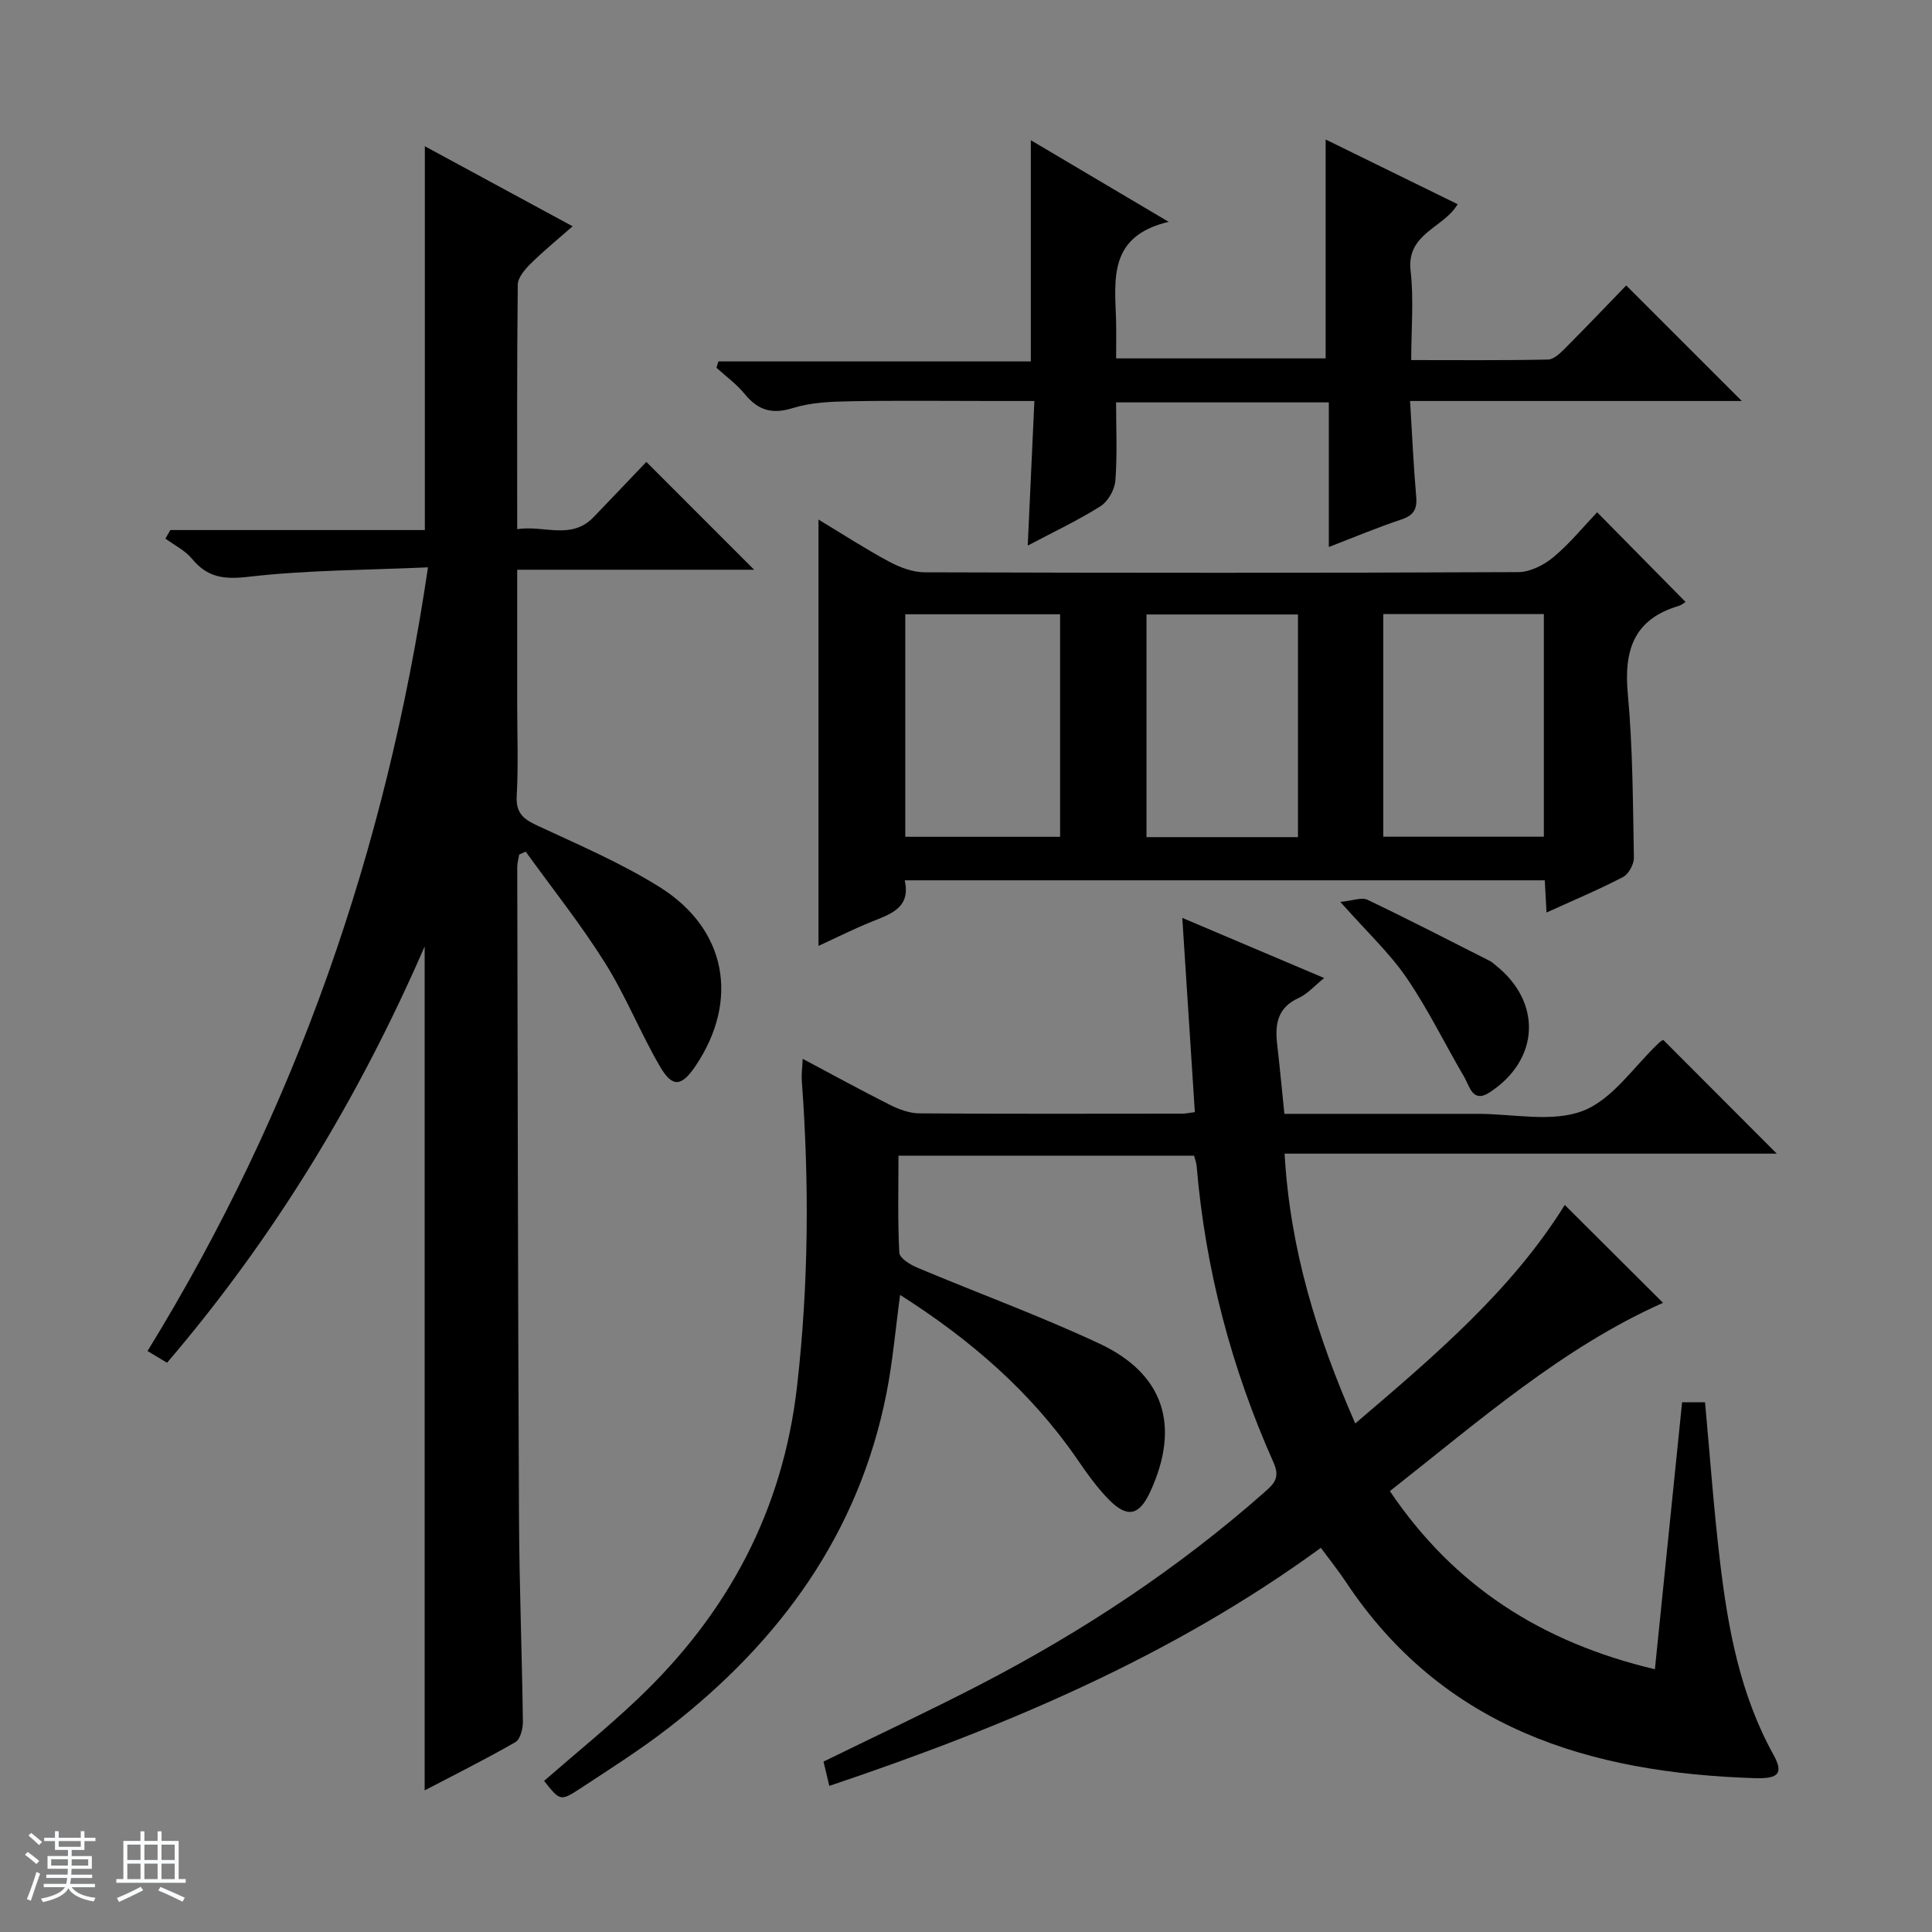 <svg enable-background="new 0 0 400 400" viewBox="0 0 400 400" xmlns="http://www.w3.org/2000/svg"><rect x="0" y="0" width="400" height="400" fill="#808080" stroke="none"/><path d="m5.17 384 .56-.58c.85.61 1.65 1.24 2.4 1.87l-.59.64c-.84-.73-1.63-1.38-2.37-1.93m1.22 9.53-.82-.34c.71-1.76 1.37-3.64 1.98-5.63.24.13.5.25.76.36-.6 1.67-1.24 3.54-1.92 5.61m-.5-13.5.57-.54c.56.44 1.31 1.06 2.26 1.87l-.64.64c-.68-.66-1.41-1.32-2.19-1.97m3.25.46h2.24v-1.36h.77v1.36h4.57v-1.36h.76v1.36h2.28v.69h-2.28v1.84h-2.64v1.26h4.18v2.64h-4.21c0 .45-.02.86-.05 1.21h4.32v.69h-4.38c-.04.34-.1.75-.19 1.22h5.15v.69h-4.82c.87 1.19 2.51 1.92 4.93 2.19-.17.31-.3.57-.37.76-2.77-.49-4.52-1.41-5.26-2.76-.56 1.26-2.3 2.23-5.24 2.9-.12-.24-.26-.48-.43-.72 2.73-.55 4.38-1.34 4.96-2.38h-4.38v-.69h4.65c.1-.38.17-.79.21-1.22h-4.32v-.69h4.4c.03-.34.05-.75.05-1.21h-4.2v-2.64h4.23v-1.26h-2.69v-1.84h-2.24zm1.46 4.46v1.29h3.45c.01-.4.02-.57.01-.53v-.32-.45h-3.46zm1.55-2.59h4.57v-1.19h-4.57zm6.11 2.59h-3.42v.77c-.01.19-.01.37-.02.53h3.44z" fill="#fafbfc"/><path d="m32.63 379.16h.82v1.98h3.54v7.89h1.46v.78h-14.37v-.78h1.46v-7.89h3.54v-1.98h.82v1.98h2.73zm-3.49 11.48.5.73c-1.61.82-3.28 1.63-5 2.41-.13-.27-.28-.55-.44-.82 1.75-.72 3.4-1.49 4.94-2.32m-2.78-5.55h2.73v-3.18h-2.73zm0 3.95h2.73v-3.2h-2.73zm3.54-3.95h2.73v-3.18h-2.73zm0 3.95h2.73v-3.2h-2.73zm7.89 4.68c-1.84-.92-3.51-1.7-5.02-2.32l.45-.73c1.89.8 3.57 1.55 5.04 2.23zm-1.62-11.81h-2.73v3.18h2.73zm-2.73 7.13h2.73v-3.2h-2.73v3.19z" fill="#fafbfc"/><g fill="#000001"><path d="m171.7 369.75c-.52-2.17-.85-3.57-1.2-5.03 10.88-5.33 21.69-10.39 32.28-15.86 21.21-10.97 41.04-24.04 58.98-39.88 1.97-1.74 3.34-2.97 1.92-6.16-8.73-19.56-14.13-40.04-15.93-61.43-.05-.64-.31-1.26-.53-2.12-20.2 0-40.31 0-61.2 0 0 6.62-.18 13.37.17 20.1.06 1.11 2.26 2.47 3.74 3.09 12.54 5.28 25.36 9.95 37.67 15.71 13.47 6.3 16.8 17.09 10.55 30.67-2.28 4.96-4.75 5.54-8.62 1.59-2.42-2.48-4.47-5.36-6.44-8.23-9.59-13.95-22.04-24.76-36.73-34.1-.97 7.13-1.53 13.83-2.83 20.39-5.73 29-22 51.28-44.92 69.1-5.89 4.58-12.24 8.61-18.49 12.71-4.11 2.69-4.2 2.55-7.47-1.59 6.48-5.65 13.19-11.08 19.42-17 18.61-17.66 30.03-38.94 32.96-64.76 2.4-21.09 2.53-42.14.97-63.26-.09-1.25.1-2.53.19-4.47 6.33 3.36 12.13 6.55 18.03 9.51 1.87.94 4.04 1.76 6.09 1.78 18.16.13 36.32.07 54.48.06.64 0 1.29-.15 2.59-.31-.85-13.13-1.69-26.14-2.6-40.22 9.96 4.22 19.3 8.18 29.37 12.45-2.03 1.64-3.46 3.31-5.27 4.13-4.33 1.95-4.94 5.34-4.47 9.44.54 4.73.99 9.48 1.51 14.55 13.76 0 26.91.01 40.05 0 7.33-.01 15.39 1.84 21.78-.63 6.15-2.38 10.57-9.24 15.76-14.11.34-.32.78-.54.84-.58 7.84 7.85 15.56 15.6 23.51 23.56-33.64 0-67.46 0-101.9 0 1.13 19.78 6.64 37.65 14.63 55.86 16.4-13.98 32.41-27.58 43.38-45.24 6.73 6.7 13.58 13.53 20.34 20.27-20.74 9.21-38.12 24.48-56.55 38.98 13.23 19.62 31.32 31.29 54.87 36.88 1.91-18.73 3.76-36.85 5.63-55.27h4.75c1.02 11.12 1.8 22.04 3.09 32.89 1.64 13.88 4.16 27.58 11.06 40.05 2.09 3.78 1.24 5.04-3.82 4.88-34.25-1.08-64.62-10.31-84.78-40.76-1.47-2.21-3.14-4.29-5.09-6.93-30.84 22.52-65.5 37.09-101.77 49.29z"/><path d="m87.92 370.68c0-58.12 0-116.12 0-174.73-13.66 31.42-31.05 60.12-53.33 86.19-1.28-.77-2.48-1.48-4.05-2.42 30.67-49.85 49.42-103.65 58.07-162.26-12.75.58-25.05.55-37.19 1.96-5.09.59-8.47.14-11.67-3.73-1.43-1.73-3.64-2.81-5.5-4.18.34-.59.67-1.18 1.01-1.77h52.7c0-26.96 0-53.17 0-79.46 9.58 5.19 19.64 10.64 30.59 16.57-3.15 2.78-6.04 5.12-8.66 7.72-1.2 1.19-2.67 2.88-2.69 4.35-.19 16.64-.12 33.29-.12 50.64 5.54-.88 11.15 2.33 15.8-2.48 3.82-3.95 7.58-7.94 10.94-11.45 7.76 7.76 15.08 15.08 22.32 22.33-15.74 0-32.12 0-49.06 0v27.8c0 6.33.25 12.68-.1 18.99-.2 3.53 1.32 4.81 4.23 6.16 8.58 3.99 17.36 7.75 25.35 12.74 13.93 8.71 16.56 23.53 7.42 37.08-2.85 4.22-4.74 4.51-7.3.14-4.1-7.01-7.12-14.68-11.43-21.54-5-7.97-10.9-15.37-16.41-23.01-.45.2-.89.4-1.34.6-.14.87-.41 1.74-.41 2.61.09 44.82.15 89.64.36 134.46.07 14.14.62 28.29.81 42.43.02 1.46-.53 3.68-1.55 4.27-6.31 3.62-12.83 6.87-18.79 9.99z"/><path d="m348.97 124.62c-.1.06-.74.63-1.48.85-9.27 2.77-11.3 9.21-10.47 18.2 1.04 11.24 1.05 22.58 1.26 33.88.03 1.37-1.08 3.42-2.25 4.03-4.98 2.6-10.18 4.77-15.84 7.35-.13-2.37-.24-4.4-.36-6.67-44.04 0-87.95 0-132.52 0 1.31 5.72-2.93 6.99-6.97 8.62-3.67 1.48-7.22 3.28-10.88 4.96 0-29.43 0-58.57 0-88.27 4.99 3.01 9.68 6.06 14.6 8.7 2.23 1.2 4.91 2.21 7.38 2.22 40.97.13 81.93.15 122.9-.04 2.46-.01 5.32-1.46 7.28-3.1 3.42-2.86 6.29-6.39 9.05-9.29 6.26 6.35 12.17 12.33 18.3 18.56zm-62.58 2.52v46.09h33.25c0-15.54 0-30.75 0-46.09-11.13 0-21.92 0-33.25 0zm-98.96.04v46.07h32.05c0-15.52 0-30.71 0-46.07-10.77 0-21.2 0-32.05 0zm49.94.04v46.1h31.36c0-15.48 0-30.68 0-46.1-10.52 0-20.78 0-31.36 0z"/><path d="m336.69 59.1c8.3 8.3 16.02 16.01 23.93 23.92-22.54 0-45.24 0-68.68 0 .43 6.99.71 13.42 1.27 19.83.23 2.62-.58 3.88-3.11 4.72-4.85 1.61-9.58 3.6-14.98 5.68 0-10.25 0-19.96 0-29.94-14.76 0-29.01 0-44.05 0 0 5.34.27 10.79-.14 16.18-.14 1.88-1.52 4.32-3.09 5.32-4.57 2.9-9.51 5.21-15.06 8.15.47-10.31.91-19.73 1.38-29.94-3.2 0-5.95 0-8.7 0-9.83 0-19.67-.12-29.49.06-3.96.07-8.09.24-11.81 1.4-4.34 1.36-7.23.46-9.99-2.92-1.66-2.04-3.87-3.63-5.84-5.42.14-.44.27-.87.41-1.31h64.68c0-15.65 0-30.42 0-45.8 9.05 5.36 18.1 10.72 28.54 16.9-12.55 2.96-11.14 11.93-10.89 20.4.07 2.49.01 4.98.01 7.87h43.38c0-15.04 0-29.93 0-45.32 9.09 4.46 18.14 8.9 27.33 13.4-2.86 4.93-10.64 6-9.74 13.8.68 5.88.13 11.9.13 18.47 9.77 0 19.06.09 28.34-.11 1.22-.03 2.58-1.38 3.59-2.4 4.35-4.37 8.6-8.83 12.58-12.94z"/><path d="m277.5 186.73c2.61-.25 4.42-1.01 5.6-.45 8.54 4.08 16.95 8.42 25.39 12.69.44.22.8.59 1.19.9 9.62 7.64 9.09 19.54-1.27 26.3-3.53 2.3-4.13-1.27-5.24-3.16-4.02-6.84-7.49-14.04-11.96-20.57-3.54-5.16-8.23-9.53-13.71-15.71z"/></g></svg>